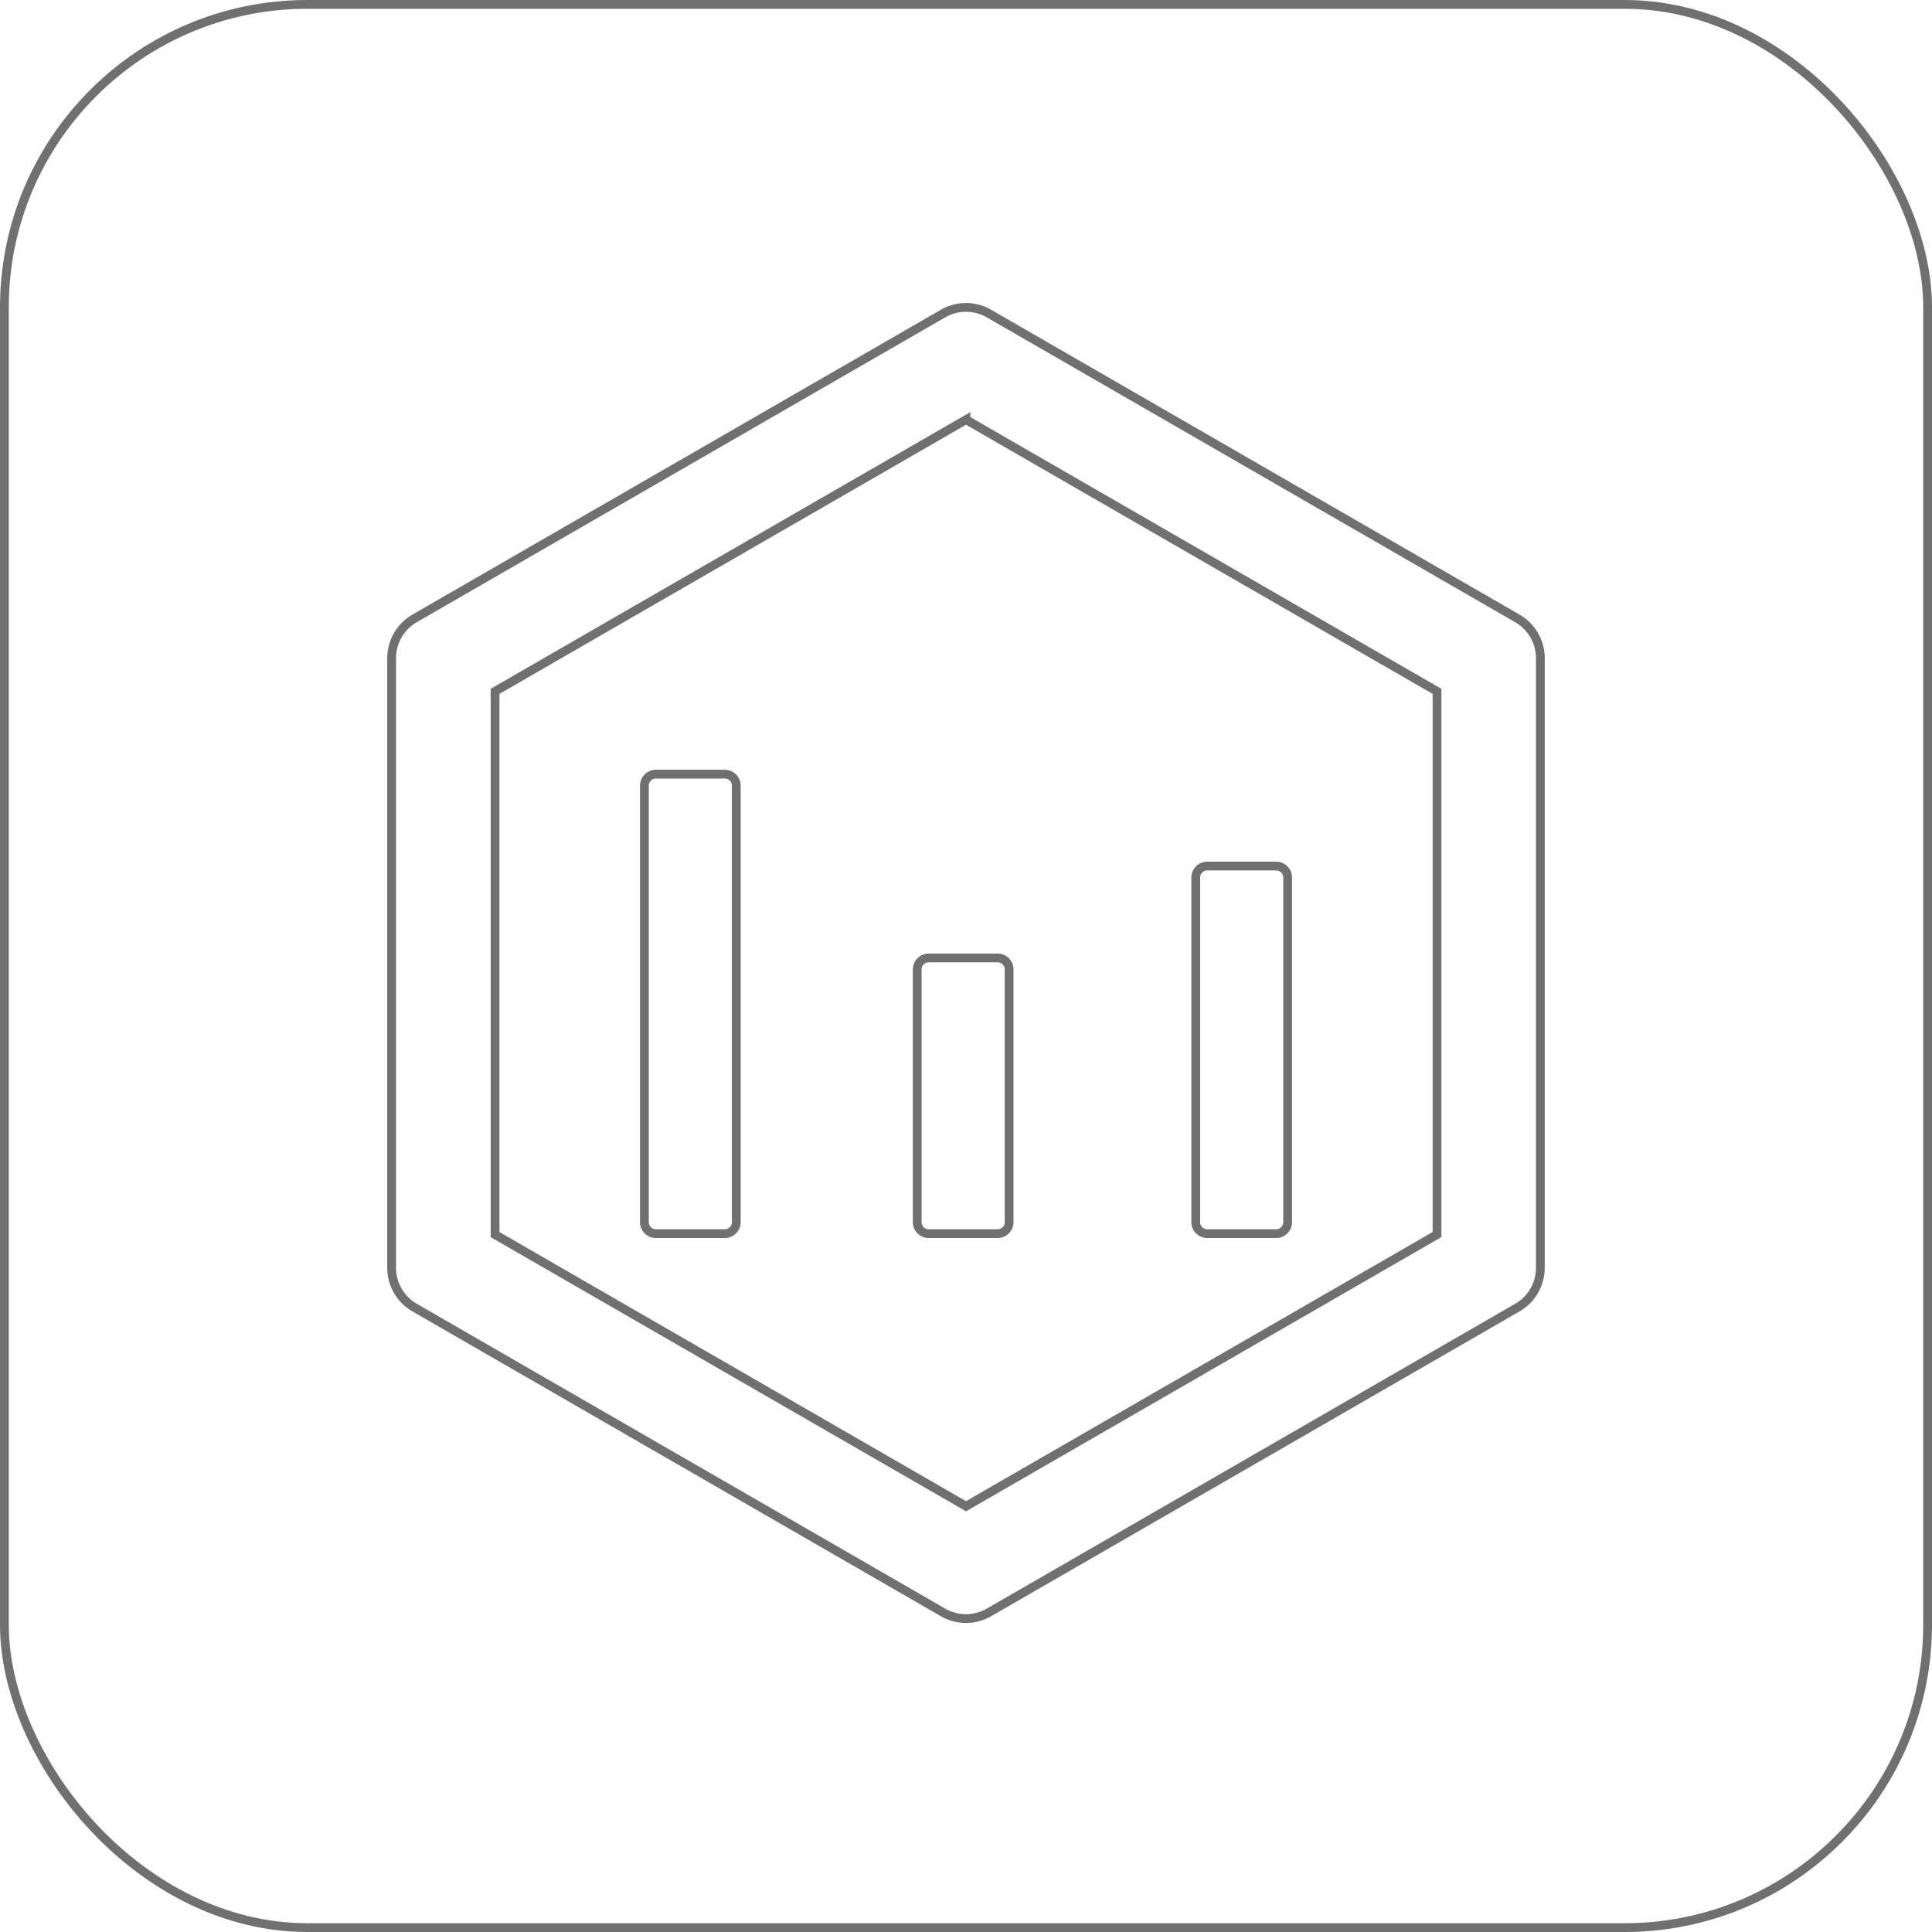 <svg xmlns="http://www.w3.org/2000/svg" width="220" height="220" viewBox="0 0 220 220">
  <defs>
    <style>.a,.c{fill:none;}.a{stroke:#707070;}.b{stroke:none;}</style>
  </defs>
  <g transform="translate(-850 -613)">
    <g transform="translate(850 613)">
      <g class="a">
        <rect class="b" width="220" height="220" rx="35"/>
        <rect class="c" x="0.5" y="0.5" width="219" height="219" rx="34.5"/>
      </g>
    </g>
    <path class="a"
          d="M177.837,59.544l.074.042L238.081,94.3a5.234,5.234,0,0,1,2.618,4.454v69.493a5.232,5.232,0,0,1-2.551,4.493l-.067.039-60.171,34.711a5.232,5.232,0,0,1-5.155.042l-.074-.042-60.171-34.711a5.234,5.234,0,0,1-2.618-4.454V98.829a5.232,5.232,0,0,1,2.551-4.493l.067-.039,60.171-34.711a5.232,5.232,0,0,1,5.155-.042ZM175.3,71.668l-53.631,30.938v61.86L175.3,195.4l53.631-30.938V102.607L175.3,71.669Zm-27.469,40.367a1.308,1.308,0,0,1,1.308,1.308V163.05a1.308,1.308,0,0,1-1.308,1.308h-7.848a1.308,1.308,0,0,1-1.308-1.308V113.343a1.308,1.308,0,0,1,1.308-1.308h7.848Zm31.067,20.929a1.308,1.308,0,0,1,1.308,1.308V163.05a1.308,1.308,0,0,1-1.308,1.308h-7.848a1.308,1.308,0,0,1-1.308-1.308V134.272a1.308,1.308,0,0,1,1.308-1.308h7.848ZM210.614,122.5a1.308,1.308,0,0,1,1.308,1.308V163.05a1.308,1.308,0,0,1-1.308,1.308h-7.848a1.308,1.308,0,0,1-1.308-1.308V123.808a1.308,1.308,0,0,1,1.308-1.308h7.848Z"
          transform="translate(784.704 589.119)"/>
  </g>
</svg>
